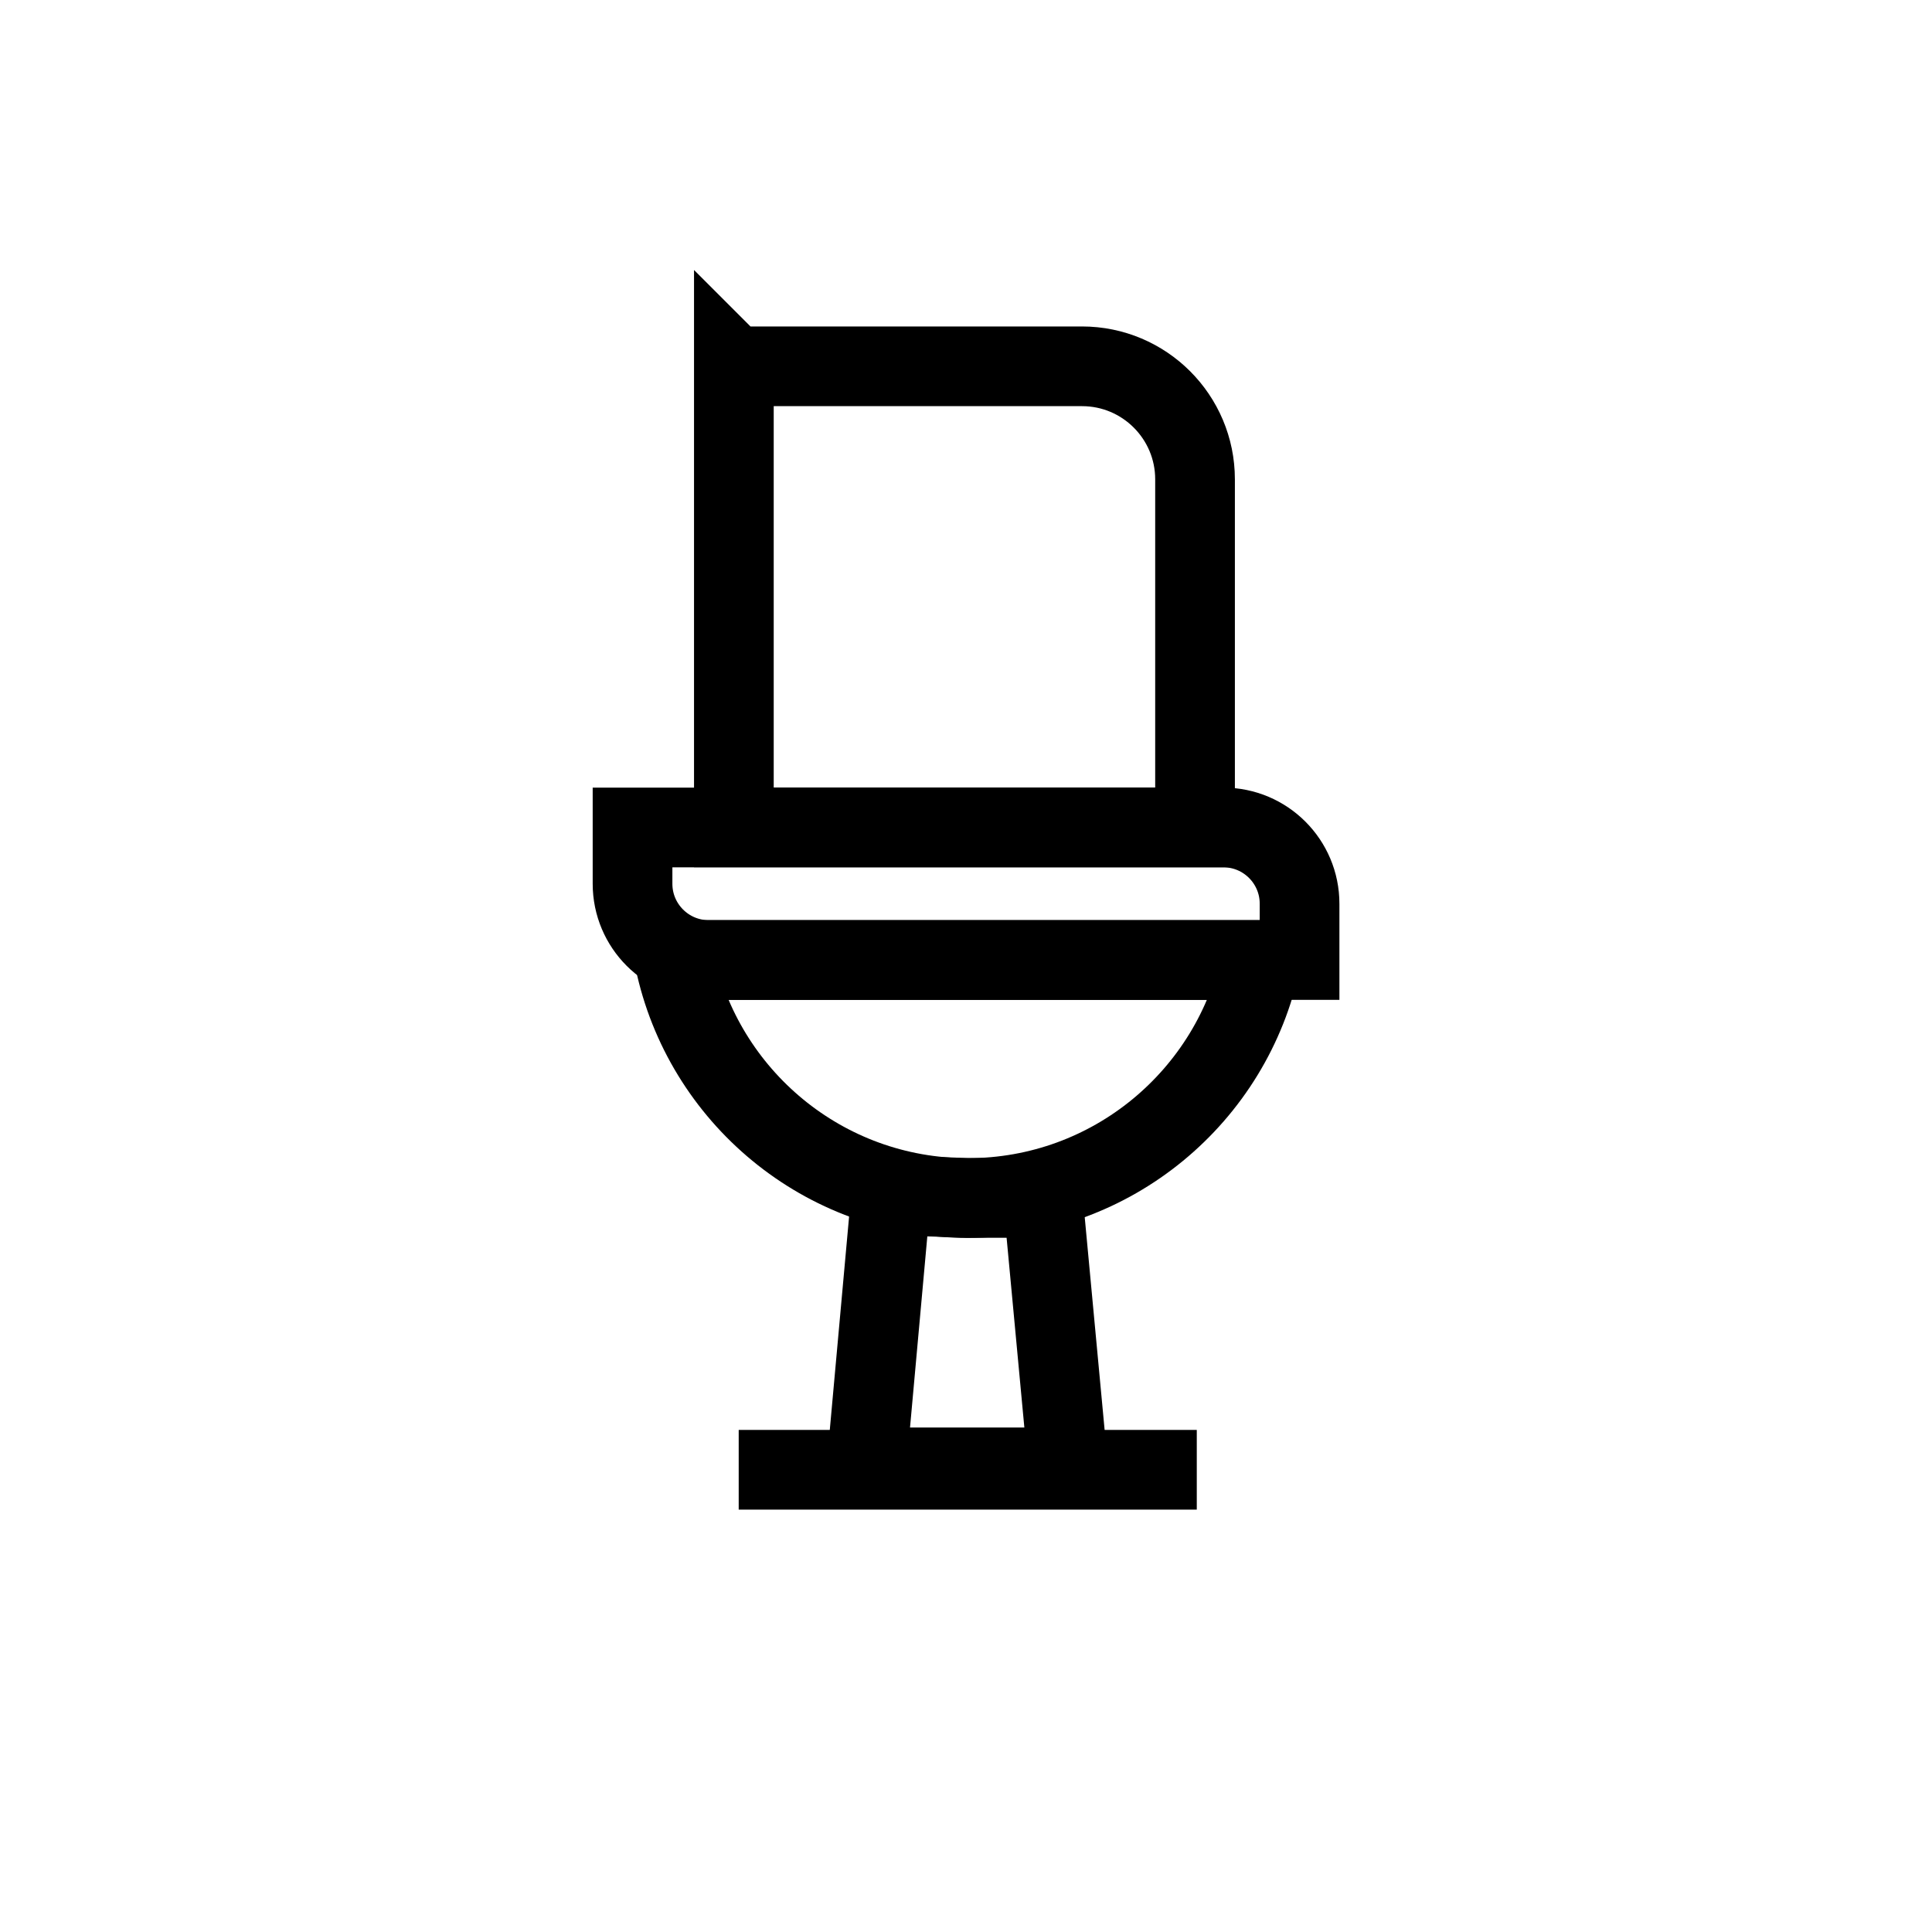 <?xml version="1.0" encoding="UTF-8"?>
<svg id="iconos" xmlns="http://www.w3.org/2000/svg" viewBox="0 0 200 200">
  <defs>
    <style>
      .cls-1 {
        fill: none;
        stroke: #000;
        stroke-miterlimit: 10;
        stroke-width: 8.25px;
      }
    </style>
  </defs>
  <line class="cls-1" x1="76.47" y1="152.15" x2="123.89" y2="152.15"/>
  <polygon class="cls-1" points="110.57 151.9 89.69 151.9 92.24 123.73 100.18 124.01 107.96 124.01 110.57 151.9"/>
  <path class="cls-1" d="M65.48,85.66h61.16c4.36,0,7.89,3.54,7.89,7.89v5.83h-61.16c-4.36,0-7.89-3.54-7.89-7.89v-5.83h0Z"/>
  <path class="cls-1" d="M69.83,99.38c2.94,14.07,15.41,24.64,30.35,24.64s27.41-10.57,30.35-24.64h-60.7Z"/>
  <path class="cls-1" d="M75.98,37.92h36.03c6.46,0,11.7,5.24,11.7,11.7v36.03h-47.74v-47.74h0Z"/>
</svg>